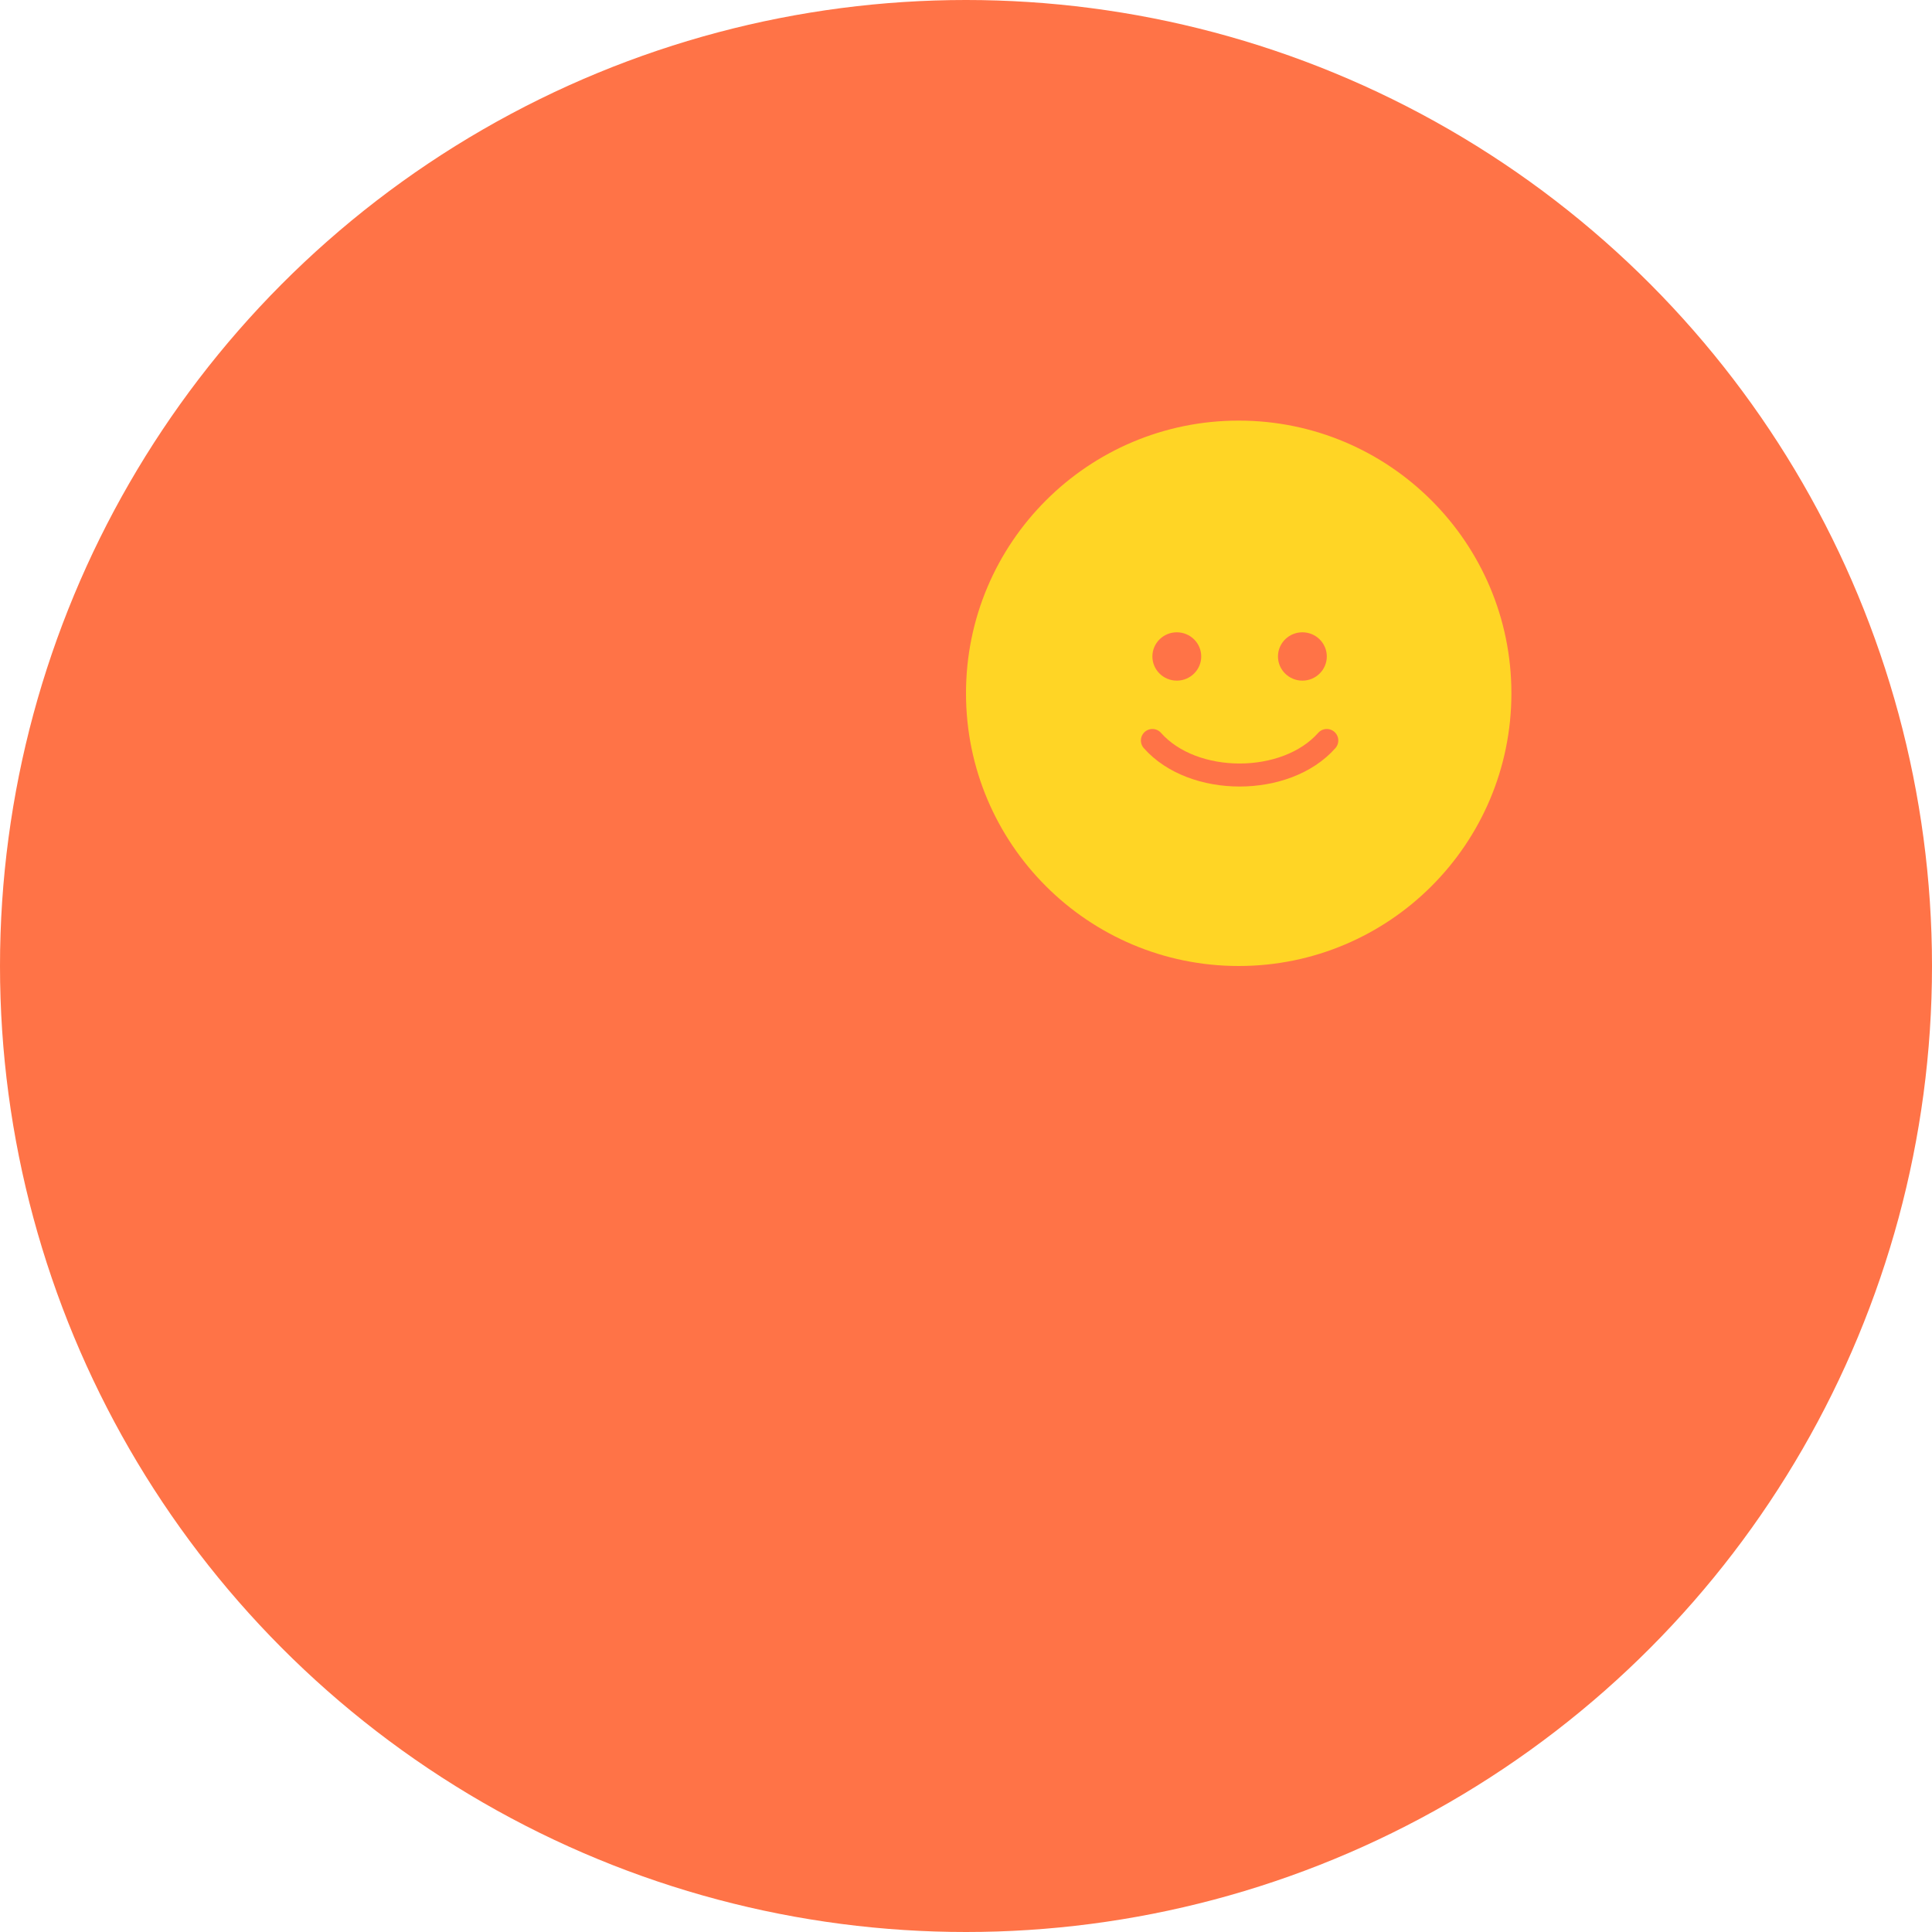 <?xml version="1.0" encoding="UTF-8"?>
<svg fill="none" viewBox="0 0 418 418" xmlns="http://www.w3.org/2000/svg">
<circle cx="209" cy="209" r="209" fill="#FF7347"/>
<circle cx="268" cy="150" r="59" fill="#FFD525"/>
<ellipse cx="281.78" cy="142.03" rx="5.282" ry="5.228" fill="#FF7347"/>
<ellipse cx="254.61" cy="142.03" rx="5.282" ry="5.228" fill="#FF7347"/>
<path d="m249.33 160.21c8.803 9.958 28.926 9.958 37.73 0" stroke="#FF7347" stroke-linecap="round" stroke-width="4.979"/>
</svg>
